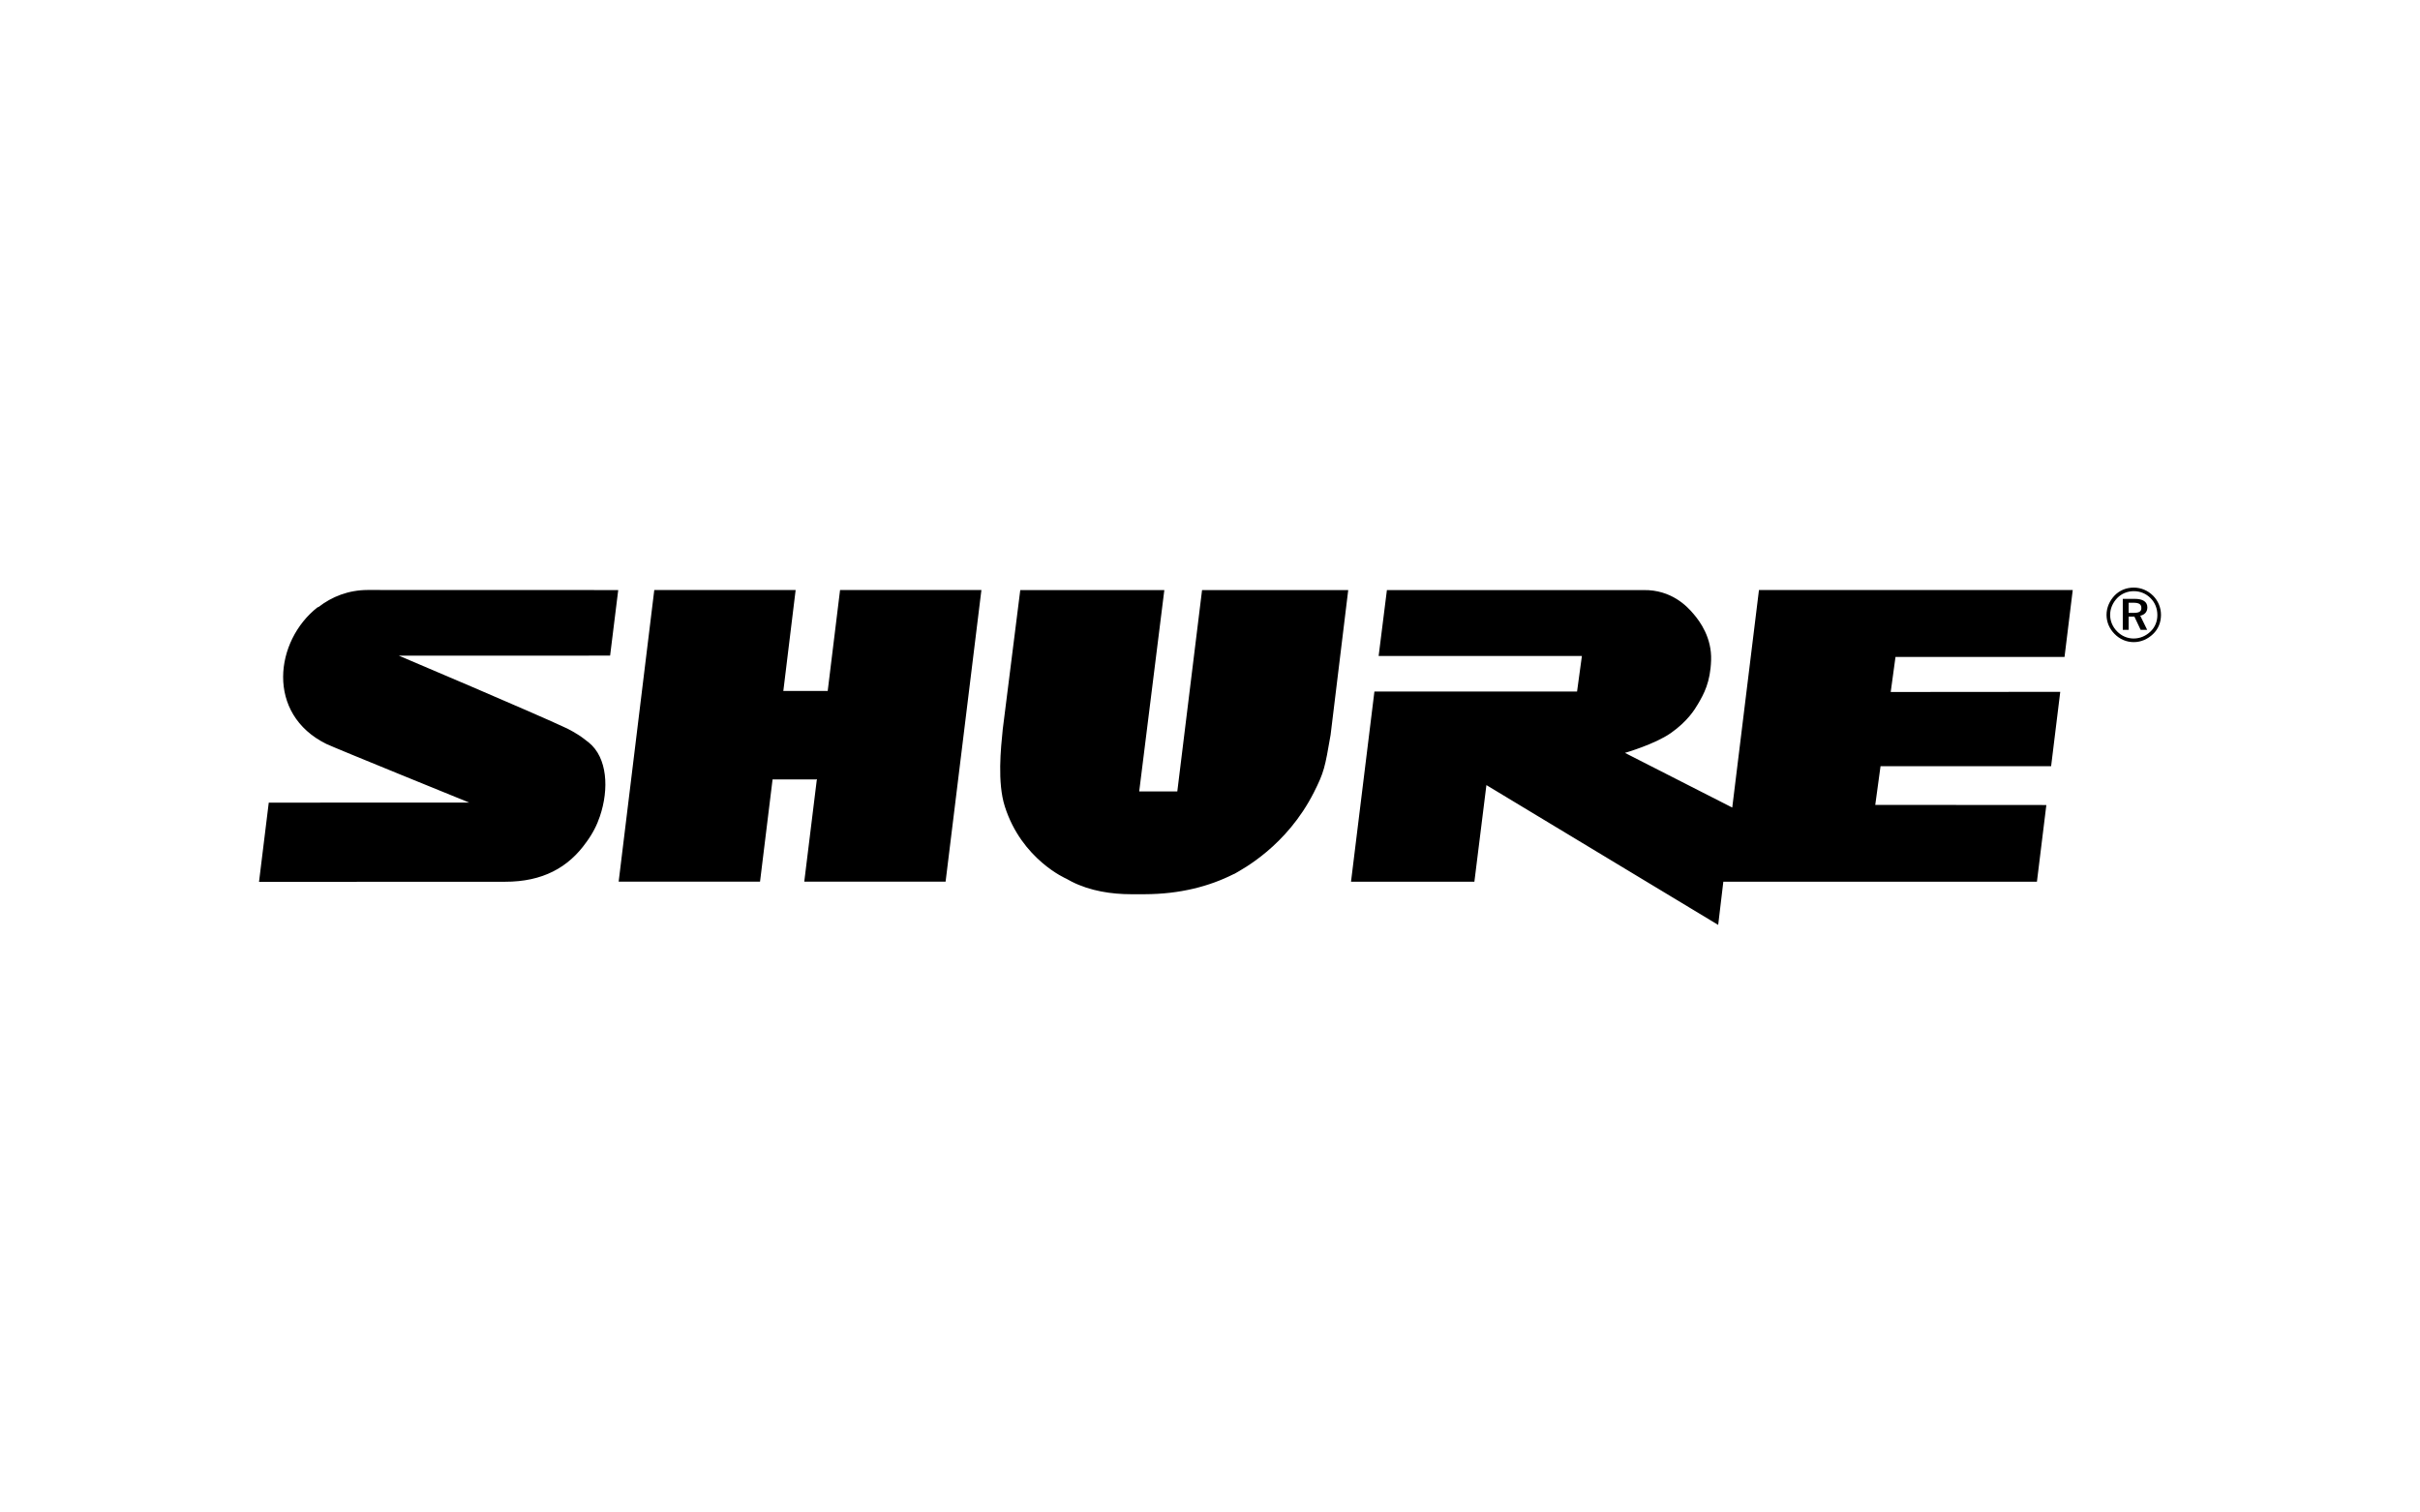 <svg xmlns="http://www.w3.org/2000/svg" viewBox="-9.223 -288.133 1280 800" enable-background="new -9.223 -288.133 1280 800"><path d="M703.89 23.967h-77.311m0 0l-13.094 106.51h-20.153l13.292-106.51h-76.199l-9.269 73.656c-1.03 10.104-2.913 28.15 1.078 40.732 8.934 28.19 32.576 38.303 32.576 38.303l2.762 1.5c9.89 5.042 21.252 6.686 31.503 6.686h7.101c18.898-.049 34.307-4.218 46.884-10.525.02-.065.775-.333.775-.333 4.098-2.429 27.405-14.465 41.884-42.983 5.41-10.749 5.836-13.034 8.842-30.425l9.328-76.611m-311.114 154.242l6.637-54.095h23.019l.422-.218-6.681 54.298h74.753l18.945-154.247h-74.763l-6.542 53.459-.129-.08h-23.121l-.221.08 6.517-53.459h-74.768l-18.843 154.261 74.775.001zm723.883-147.541v5.36h2.618c2.821 0 4.118-.636 4.118-2.569 0-2.021-1.297-2.792-4.193-2.792h-2.543m9.91 2.476c0 2.3-1.386 3.919-3.755 4.386l3.656 7.466h-3.457l-3.304-6.999h-3.05v6.999h-3.089v-16.388h6.15c4.588 0 6.849 1.575 6.849 4.536zm1.728-4.869c-2.384-2.429-5.484-3.73-8.897-3.73-3.372 0-6.438 1.281-8.733 3.592-2.409 2.489-3.79 5.658-3.79 8.951 0 3.258 1.306 6.373 3.686 8.742 2.35 2.439 5.499 3.755 8.713 3.755 3.373 0 6.458-1.286 8.986-3.715 2.36-2.265 3.601-5.315 3.601-8.663.001-3.488-1.226-6.583-3.566-8.932zm1.332-1.296c2.647 2.687 4.153 6.279 4.153 10.108 0 3.949-1.445 7.51-4.192 10.128-2.841 2.747-6.462 4.287-10.213 4.287-3.875 0-7.441-1.54-10.163-4.342-2.742-2.762-4.237-6.284-4.237-10.074 0-3.815 1.58-7.471 4.376-10.362 2.647-2.652 6.095-4.064 10.024-4.064 3.864.002 7.465 1.527 10.252 4.319zm-56.486 110.682l-90.493-.069 2.787-20.451h90.224l4.831-39.341-89.671.074 2.533-18.528h89.402l4.347-35.402h-165.969l-14.127 115.057-56.767-28.92s15.667-4.486 24.231-10.451c8.927-6.273 12.686-12.473 14.385-15.354 3.14-5.345 6.572-11.519 6.969-23.148.417-11.971-5.876-20.55-9.254-24.484-3.407-4.083-11.748-12.88-26.426-12.677h-135.798l-4.372 34.846h107.513l-2.563 18.816h-107.184l-12.374 100.584h65.254l6.356-51.089 122.594 73.949 2.722-22.845h165.867l4.983-40.567zm-887.998-113.737c-9.967.04-18.819 3.477-25.924 9.045l-.337.065c-.089 0-.089-.065-.089-.065v.065c-22.656 17.674-27.571 56.419 4.588 72.325 4.301 2.077 75.386 30.936 75.386 30.936l.143.085-105.989.026-5.147 41.894 130.149-.049c19.819.025 33.465-7.501 42.918-20.858 3.393-4.57 5.687-9.12 7.233-13.745 4.913-14.529 3.969-31.066-5.861-39.029-2.111-1.62-3.939-3.129-5.881-4.282-1.321-.8-3.539-2.171-5.444-3.089-16.887-7.997-89.136-38.577-89.136-38.577l111.725-.035 4.292-34.672-132.626-.04"/></svg>